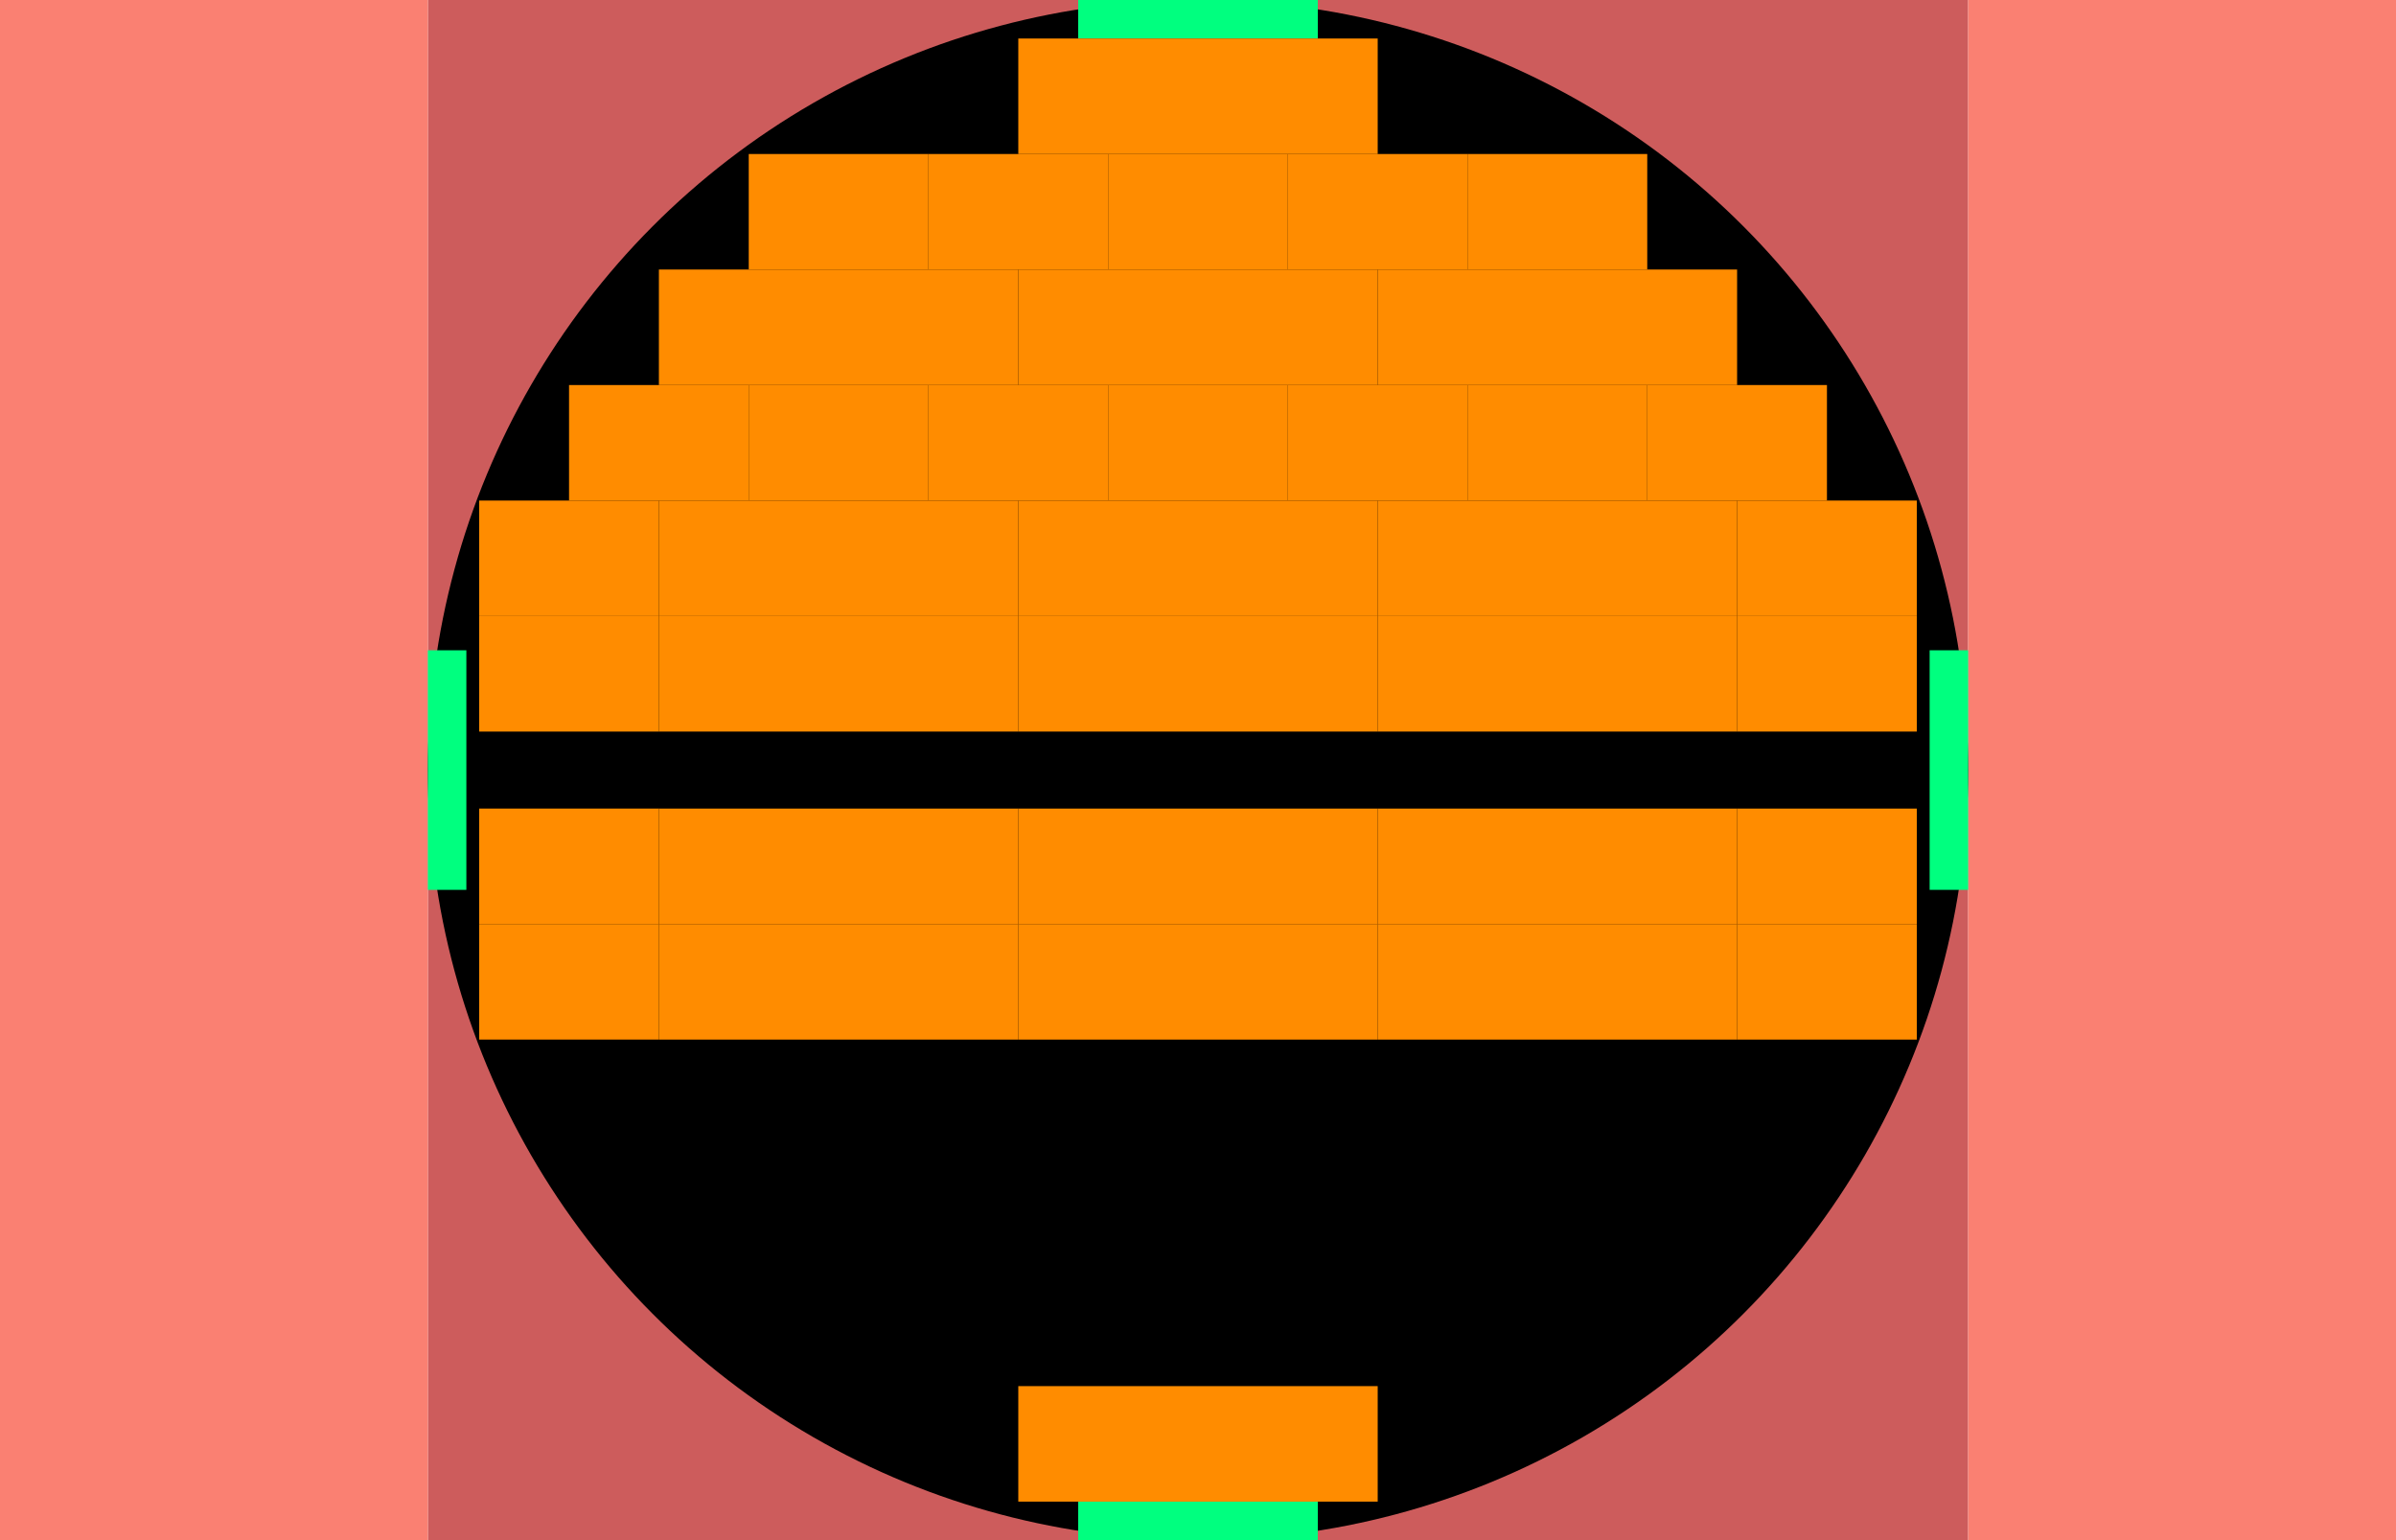 <?xml version="1.0" encoding="UTF-8" standalone="no"?>
<!-- Created with Inkscape (http://www.inkscape.org/) -->

<svg
   xmlns:dc="http://purl.org/dc/elements/1.1/"
   xmlns:cc="http://creativecommons.org/ns#"
   xmlns:rdf="http://www.w3.org/1999/02/22-rdf-syntax-ns#"
   xmlns:svg="http://www.w3.org/2000/svg"
   xmlns="http://www.w3.org/2000/svg"
   xmlns:sodipodi="http://sodipodi.sourceforge.net/DTD/sodipodi-0.dtd"
   xmlns:inkscape="http://www.inkscape.org/namespaces/inkscape"
   width="1400"
   height="900"
   viewBox="0 0 370.417 238.125"
   version="1.1"
   id="svg8"
   sodipodi:docname="prolog.svg"
   inkscape:version="0.92.1 r15371"
   inkscape:export-filename="/home/mouse/git/JoT/UX/menu3.svg.png"
   inkscape:export-xdpi="68"
   inkscape:export-ydpi="68">
  <defs
     id="defs2" />
  <sodipodi:namedview
     id="base"
     pagecolor="#ffffff"
     bordercolor="#666666"
     borderopacity="1.0"
     inkscape:pageopacity="0"
     inkscape:pageshadow="2"
     inkscape:zoom="1.1596551"
     inkscape:cx="712.98999"
     inkscape:cy="436.17486"
     inkscape:document-units="px"
     inkscape:current-layer="layer1"
     showgrid="true"
     inkscape:showpageshadow="false"
     borderlayer="true"
     inkscape:pagecheckerboard="true"
     units="px"
     objecttolerance="20"
     inkscape:snap-path-clip="true"
     inkscape:snap-path-mask="true"
     gridtolerance="10"
     guidetolerance="10000"
     inkscape:snap-perpendicular="true"
     inkscape:snap-tangential="true"
     inkscape:snap-bbox="true"
     inkscape:bbox-paths="true"
     inkscape:bbox-nodes="true"
     inkscape:snap-bbox-edge-midpoints="true"
     inkscape:snap-bbox-midpoints="true"
     inkscape:object-paths="true"
     inkscape:snap-intersection-paths="true"
     inkscape:snap-midpoints="true"
     inkscape:snap-smooth-nodes="true"
     inkscape:snap-center="true"
     inkscape:snap-object-midpoints="true"
     inkscape:snap-text-baseline="true"
     inkscape:snap-page="true"
     inkscape:window-width="1280"
     inkscape:window-height="1003"
     inkscape:window-x="0"
     inkscape:window-y="0"
     inkscape:window-maximized="1"
     inkscape:snap-nodes="true"
     inkscape:snap-others="true">
    <inkscape:grid
       type="xygrid"
       id="grid4485"
       spacingx="9.26"
       spacingy="5.953"
       dotted="false"
       snapvisiblegridlinesonly="true"
       empspacing="1"
       empcolor="#3f3fff"
       empopacity="0.275" />
  </sodipodi:namedview>
  <g
     inkscape:label="Layer 1"
     inkscape:groupmode="layer"
     id="layer1"
     transform="translate(0,-58.875)">
    <rect
       style="opacity:1;fill:#cd5c5c;fill-opacity:1;stroke:none;stroke-width:0.706;stroke-linecap:butt;stroke-linejoin:round;stroke-miterlimit:4;stroke-dasharray:16.935, 0.706;stroke-dashoffset:0;stroke-opacity:1;paint-order:markers fill stroke"
       id="rect1361"
       width="238.125"
       height="238.125"
       x="66.146"
       y="58.875" />
    <path
       style="fill:#fa8072;fill-rule:evenodd;stroke:none;stroke-width:0.265px;stroke-linecap:butt;stroke-linejoin:miter;stroke-opacity:1"
       d="M 66.146,58.875 H 0 V 297 l 66.146,-10e-6 z"
       id="path1363"
       inkscape:connector-curvature="0" />
    <path
       style="fill:#fa8072;fill-rule:evenodd;stroke:none;stroke-width:0.265px;stroke-linecap:butt;stroke-linejoin:miter;stroke-opacity:1"
       d="m 304.271,58.875 66.146,-1e-6 V 297 l -66.146,-10e-6 z"
       id="path1365"
       inkscape:connector-curvature="0" />
    <ellipse
       style="opacity:1;fill:#000000;fill-opacity:1;stroke:none;stroke-width:0.706;stroke-linecap:butt;stroke-linejoin:round;stroke-miterlimit:4;stroke-dasharray:16.935, 0.706;stroke-dashoffset:0;stroke-opacity:1;paint-order:markers fill stroke"
       id="path1367"
       cx="185.208"
       cy="177.937"
       rx="119.062"
       ry="119.062" />
    <rect
       style="opacity:1;fill:#00ff7f;fill-opacity:1;stroke:none;stroke-width:0.706;stroke-linecap:butt;stroke-linejoin:round;stroke-miterlimit:4;stroke-dasharray:16.935, 0.706;stroke-dashoffset:0;stroke-opacity:1;paint-order:markers fill stroke"
       id="rect1371"
       width="37.042"
       height="5.953"
       x="166.688"
       y="58.875" />
    <rect
       y="291.047"
       x="166.688"
       height="5.953"
       width="37.042"
       id="rect1373"
       style="opacity:1;fill:#00ff7f;fill-opacity:1;stroke:none;stroke-width:0.706;stroke-linecap:butt;stroke-linejoin:round;stroke-miterlimit:4;stroke-dasharray:16.935, 0.706;stroke-dashoffset:0;stroke-opacity:1;paint-order:markers fill stroke" />
    <rect
       style="opacity:1;fill:#00ff7f;fill-opacity:1;stroke:none;stroke-width:0.706;stroke-linecap:butt;stroke-linejoin:round;stroke-miterlimit:4;stroke-dasharray:16.935, 0.706;stroke-dashoffset:0;stroke-opacity:1;paint-order:markers fill stroke"
       id="rect1375"
       width="37.042"
       height="5.953"
       x="159.416"
       y="-304.271"
       transform="rotate(90)" />
    <rect
       transform="rotate(90)"
       y="-72.099"
       x="159.417"
       height="5.953"
       width="37.042"
       id="rect1377"
       style="opacity:1;fill:#00ff7f;fill-opacity:1;stroke:none;stroke-width:0.706;stroke-linecap:butt;stroke-linejoin:round;stroke-miterlimit:4;stroke-dasharray:16.935, 0.706;stroke-dashoffset:0;stroke-opacity:1;paint-order:markers fill stroke" />
    <path
       style="fill:#ff8c00;fill-rule:evenodd;stroke:none;stroke-width:0.265px;stroke-linecap:butt;stroke-linejoin:miter;stroke-opacity:1"
       d="m 185.208,64.828 h -27.781 v 17.859 h 27.781 z"
       id="path1381"
       inkscape:connector-curvature="0" />
    <path
       inkscape:connector-curvature="0"
       id="path1383"
       d="m 212.99,64.828 h -27.781 v 17.859 h 27.781 z"
       style="fill:#ff8c00;fill-rule:evenodd;stroke:none;stroke-width:0.265px;stroke-linecap:butt;stroke-linejoin:miter;stroke-opacity:1" />
    <path
       style="fill:#ff8c00;fill-rule:evenodd;stroke:none;stroke-width:0.265px;stroke-linecap:butt;stroke-linejoin:miter;stroke-opacity:1"
       d="m 185.208,273.187 h -27.781 v 17.859 h 27.781 z"
       id="path1385"
       inkscape:connector-curvature="0" />
    <path
       inkscape:connector-curvature="0"
       id="path1387"
       d="m 212.99,273.187 h -27.781 v 17.859 h 27.781 z"
       style="fill:#ff8c00;fill-rule:evenodd;stroke:none;stroke-width:0.265px;stroke-linecap:butt;stroke-linejoin:miter;stroke-opacity:1" />
    <path
       style="fill:#ff8c00;fill-rule:evenodd;stroke:none;stroke-width:0.265px;stroke-linecap:butt;stroke-linejoin:miter;stroke-opacity:1"
       d="m 199.099,82.687 h -27.781 v 17.859 h 27.781 z"
       id="path1389"
       inkscape:connector-curvature="0" />
    <path
       inkscape:connector-curvature="0"
       id="path1391"
       d="m 226.88,82.687 h -27.781 v 17.859 h 27.781 z"
       style="fill:#ff8c00;fill-rule:evenodd;stroke:none;stroke-width:0.265px;stroke-linecap:butt;stroke-linejoin:miter;stroke-opacity:1" />
    <path
       style="fill:#ff8c00;fill-rule:evenodd;stroke:none;stroke-width:0.265px;stroke-linecap:butt;stroke-linejoin:miter;stroke-opacity:1"
       d="m 171.318,82.687 h -27.781 v 17.859 h 27.781 z"
       id="path1393"
       inkscape:connector-curvature="0" />
    <path
       inkscape:connector-curvature="0"
       id="path1395"
       d="m 143.536,82.687 h -27.781 v 17.859 h 27.781 z"
       style="fill:#ff8c00;fill-rule:evenodd;stroke:none;stroke-width:0.265px;stroke-linecap:butt;stroke-linejoin:miter;stroke-opacity:1" />
    <path
       style="fill:#ff8c00;fill-rule:evenodd;stroke:none;stroke-width:0.265px;stroke-linecap:butt;stroke-linejoin:miter;stroke-opacity:1"
       d="m 254.661,82.687 h -27.781 v 17.859 h 27.781 z"
       id="path1397"
       inkscape:connector-curvature="0" />
    <path
       inkscape:connector-curvature="0"
       id="path1399"
       d="m 212.99,100.547 h -27.781 v 17.859 h 27.781 z"
       style="fill:#ff8c00;fill-rule:evenodd;stroke:none;stroke-width:0.265px;stroke-linecap:butt;stroke-linejoin:miter;stroke-opacity:1" />
    <path
       style="fill:#ff8c00;fill-rule:evenodd;stroke:none;stroke-width:0.265px;stroke-linecap:butt;stroke-linejoin:miter;stroke-opacity:1"
       d="m 185.208,100.547 h -27.781 v 17.859 h 27.781 z"
       id="path1401"
       inkscape:connector-curvature="0" />
    <path
       inkscape:connector-curvature="0"
       id="path1403"
       d="m 157.427,100.547 h -27.781 v 17.859 h 27.781 z"
       style="fill:#ff8c00;fill-rule:evenodd;stroke:none;stroke-width:0.265px;stroke-linecap:butt;stroke-linejoin:miter;stroke-opacity:1" />
    <path
       style="fill:#ff8c00;fill-rule:evenodd;stroke:none;stroke-width:0.265px;stroke-linecap:butt;stroke-linejoin:miter;stroke-opacity:1"
       d="m 129.646,100.547 h -27.781 v 17.859 h 27.781 z"
       id="path1405"
       inkscape:connector-curvature="0" />
    <path
       inkscape:connector-curvature="0"
       id="path1407"
       d="m 240.771,100.547 h -27.781 v 17.859 h 27.781 z"
       style="fill:#ff8c00;fill-rule:evenodd;stroke:none;stroke-width:0.265px;stroke-linecap:butt;stroke-linejoin:miter;stroke-opacity:1" />
    <path
       style="fill:#ff8c00;fill-rule:evenodd;stroke:none;stroke-width:0.265px;stroke-linecap:butt;stroke-linejoin:miter;stroke-opacity:1"
       d="m 268.552,100.547 h -27.781 v 17.859 h 27.781 z"
       id="path1409"
       inkscape:connector-curvature="0" />
    <path
       inkscape:connector-curvature="0"
       id="path1411"
       d="m 199.099,118.406 h -27.781 v 17.859 h 27.781 z"
       style="fill:#ff8c00;fill-rule:evenodd;stroke:none;stroke-width:0.265px;stroke-linecap:butt;stroke-linejoin:miter;stroke-opacity:1" />
    <path
       style="fill:#ff8c00;fill-rule:evenodd;stroke:none;stroke-width:0.265px;stroke-linecap:butt;stroke-linejoin:miter;stroke-opacity:1"
       d="m 226.88,118.406 h -27.781 v 17.859 h 27.781 z"
       id="path1413"
       inkscape:connector-curvature="0" />
    <path
       inkscape:connector-curvature="0"
       id="path1415"
       d="M 254.661,118.406 H 226.88 v 17.859 h 27.781 z"
       style="fill:#ff8c00;fill-rule:evenodd;stroke:none;stroke-width:0.265px;stroke-linecap:butt;stroke-linejoin:miter;stroke-opacity:1" />
    <path
       style="fill:#ff8c00;fill-rule:evenodd;stroke:none;stroke-width:0.265px;stroke-linecap:butt;stroke-linejoin:miter;stroke-opacity:1"
       d="m 282.443,118.406 h -27.781 v 17.859 h 27.781 z"
       id="path1417"
       inkscape:connector-curvature="0" />
    <path
       inkscape:connector-curvature="0"
       id="path1419"
       d="m 171.318,118.406 h -27.781 v 17.859 h 27.781 z"
       style="fill:#ff8c00;fill-rule:evenodd;stroke:none;stroke-width:0.265px;stroke-linecap:butt;stroke-linejoin:miter;stroke-opacity:1" />
    <path
       style="fill:#ff8c00;fill-rule:evenodd;stroke:none;stroke-width:0.265px;stroke-linecap:butt;stroke-linejoin:miter;stroke-opacity:1"
       d="m 143.536,118.406 h -27.781 v 17.859 h 27.781 z"
       id="path1421"
       inkscape:connector-curvature="0" />
    <path
       inkscape:connector-curvature="0"
       id="path1423"
       d="M 115.755,118.406 H 87.974 v 17.859 h 27.781 z"
       style="fill:#ff8c00;fill-rule:evenodd;stroke:none;stroke-width:0.265px;stroke-linecap:butt;stroke-linejoin:miter;stroke-opacity:1" />
    <path
       style="fill:#ff8c00;fill-rule:evenodd;stroke:none;stroke-width:0.265px;stroke-linecap:butt;stroke-linejoin:miter;stroke-opacity:1"
       d="m 212.99,136.266 h -27.781 v 17.859 h 27.781 z"
       id="path1425"
       inkscape:connector-curvature="0" />
    <path
       inkscape:connector-curvature="0"
       id="path1427"
       d="m 185.208,136.266 h -27.781 v 17.859 h 27.781 z"
       style="fill:#ff8c00;fill-rule:evenodd;stroke:none;stroke-width:0.265px;stroke-linecap:butt;stroke-linejoin:miter;stroke-opacity:1" />
    <path
       style="fill:#ff8c00;fill-rule:evenodd;stroke:none;stroke-width:0.265px;stroke-linecap:butt;stroke-linejoin:miter;stroke-opacity:1"
       d="m 157.427,136.266 h -27.781 v 17.859 h 27.781 z"
       id="path1429"
       inkscape:connector-curvature="0" />
    <path
       inkscape:connector-curvature="0"
       id="path1431"
       d="m 129.646,136.266 h -27.781 v 17.859 h 27.781 z"
       style="fill:#ff8c00;fill-rule:evenodd;stroke:none;stroke-width:0.265px;stroke-linecap:butt;stroke-linejoin:miter;stroke-opacity:1" />
    <path
       style="fill:#ff8c00;fill-rule:evenodd;stroke:none;stroke-width:0.265px;stroke-linecap:butt;stroke-linejoin:miter;stroke-opacity:1"
       d="M 101.865,136.266 H 74.083 v 17.859 h 27.781 z"
       id="path1433"
       inkscape:connector-curvature="0" />
    <path
       inkscape:connector-curvature="0"
       id="path1435"
       d="m 240.771,136.266 h -27.781 v 17.859 h 27.781 z"
       style="fill:#ff8c00;fill-rule:evenodd;stroke:none;stroke-width:0.265px;stroke-linecap:butt;stroke-linejoin:miter;stroke-opacity:1" />
    <path
       style="fill:#ff8c00;fill-rule:evenodd;stroke:none;stroke-width:0.265px;stroke-linecap:butt;stroke-linejoin:miter;stroke-opacity:1"
       d="m 268.552,136.266 h -27.781 v 17.859 h 27.781 z"
       id="path1437"
       inkscape:connector-curvature="0" />
    <path
       inkscape:connector-curvature="0"
       id="path1439"
       d="m 296.333,136.266 h -27.781 v 17.859 h 27.781 z"
       style="fill:#ff8c00;fill-rule:evenodd;stroke:none;stroke-width:0.265px;stroke-linecap:butt;stroke-linejoin:miter;stroke-opacity:1" />
    <path
       inkscape:connector-curvature="0"
       id="path1443"
       d="m 212.99,154.125 h -27.781 v 17.859 h 27.781 z"
       style="fill:#ff8c00;fill-rule:evenodd;stroke:none;stroke-width:0.265px;stroke-linecap:butt;stroke-linejoin:miter;stroke-opacity:1" />
    <path
       style="fill:#ff8c00;fill-rule:evenodd;stroke:none;stroke-width:0.265px;stroke-linecap:butt;stroke-linejoin:miter;stroke-opacity:1"
       d="m 185.208,154.125 h -27.781 v 17.859 h 27.781 z"
       id="path1445"
       inkscape:connector-curvature="0" />
    <path
       inkscape:connector-curvature="0"
       id="path1447"
       d="m 157.427,154.125 h -27.781 v 17.859 h 27.781 z"
       style="fill:#ff8c00;fill-rule:evenodd;stroke:none;stroke-width:0.265px;stroke-linecap:butt;stroke-linejoin:miter;stroke-opacity:1" />
    <path
       style="fill:#ff8c00;fill-rule:evenodd;stroke:none;stroke-width:0.265px;stroke-linecap:butt;stroke-linejoin:miter;stroke-opacity:1"
       d="m 129.646,154.125 h -27.781 v 17.859 h 27.781 z"
       id="path1449"
       inkscape:connector-curvature="0" />
    <path
       inkscape:connector-curvature="0"
       id="path1451"
       d="M 101.865,154.125 H 74.083 v 17.859 h 27.781 z"
       style="fill:#ff8c00;fill-rule:evenodd;stroke:none;stroke-width:0.265px;stroke-linecap:butt;stroke-linejoin:miter;stroke-opacity:1" />
    <path
       style="fill:#ff8c00;fill-rule:evenodd;stroke:none;stroke-width:0.265px;stroke-linecap:butt;stroke-linejoin:miter;stroke-opacity:1"
       d="m 240.771,154.125 h -27.781 v 17.859 h 27.781 z"
       id="path1453"
       inkscape:connector-curvature="0" />
    <path
       inkscape:connector-curvature="0"
       id="path1455"
       d="m 268.552,154.125 h -27.781 v 17.859 h 27.781 z"
       style="fill:#ff8c00;fill-rule:evenodd;stroke:none;stroke-width:0.265px;stroke-linecap:butt;stroke-linejoin:miter;stroke-opacity:1" />
    <path
       style="fill:#ff8c00;fill-rule:evenodd;stroke:none;stroke-width:0.265px;stroke-linecap:butt;stroke-linejoin:miter;stroke-opacity:1"
       d="m 296.333,154.125 h -27.781 v 17.859 h 27.781 z"
       id="path1457"
       inkscape:connector-curvature="0" />
    <path
       style="fill:#ff8c00;fill-rule:evenodd;stroke:none;stroke-width:0.265px;stroke-linecap:butt;stroke-linejoin:miter;stroke-opacity:1"
       d="m 212.99,201.75 h -27.781 v 17.859 h 27.781 z"
       id="path1459"
       inkscape:connector-curvature="0" />
    <path
       inkscape:connector-curvature="0"
       id="path1461"
       d="m 185.208,201.75 h -27.781 v 17.859 h 27.781 z"
       style="fill:#ff8c00;fill-rule:evenodd;stroke:none;stroke-width:0.265px;stroke-linecap:butt;stroke-linejoin:miter;stroke-opacity:1" />
    <path
       style="fill:#ff8c00;fill-rule:evenodd;stroke:none;stroke-width:0.265px;stroke-linecap:butt;stroke-linejoin:miter;stroke-opacity:1"
       d="m 157.427,201.75 h -27.781 v 17.859 h 27.781 z"
       id="path1463"
       inkscape:connector-curvature="0" />
    <path
       inkscape:connector-curvature="0"
       id="path1465"
       d="m 129.646,201.75 h -27.781 v 17.859 h 27.781 z"
       style="fill:#ff8c00;fill-rule:evenodd;stroke:none;stroke-width:0.265px;stroke-linecap:butt;stroke-linejoin:miter;stroke-opacity:1" />
    <path
       style="fill:#ff8c00;fill-rule:evenodd;stroke:none;stroke-width:0.265px;stroke-linecap:butt;stroke-linejoin:miter;stroke-opacity:1"
       d="M 101.865,201.75 H 74.083 v 17.859 h 27.781 z"
       id="path1467"
       inkscape:connector-curvature="0" />
    <path
       inkscape:connector-curvature="0"
       id="path1469"
       d="m 240.771,201.75 h -27.781 v 17.859 h 27.781 z"
       style="fill:#ff8c00;fill-rule:evenodd;stroke:none;stroke-width:0.265px;stroke-linecap:butt;stroke-linejoin:miter;stroke-opacity:1" />
    <path
       style="fill:#ff8c00;fill-rule:evenodd;stroke:none;stroke-width:0.265px;stroke-linecap:butt;stroke-linejoin:miter;stroke-opacity:1"
       d="m 268.552,201.75 h -27.781 v 17.859 h 27.781 z"
       id="path1471"
       inkscape:connector-curvature="0" />
    <path
       inkscape:connector-curvature="0"
       id="path1473"
       d="m 296.333,201.75 h -27.781 v 17.859 h 27.781 z"
       style="fill:#ff8c00;fill-rule:evenodd;stroke:none;stroke-width:0.265px;stroke-linecap:butt;stroke-linejoin:miter;stroke-opacity:1" />
    <path
       inkscape:connector-curvature="0"
       id="path1475"
       d="m 212.99,183.891 h -27.781 v 17.859 h 27.781 z"
       style="fill:#ff8c00;fill-rule:evenodd;stroke:none;stroke-width:0.265px;stroke-linecap:butt;stroke-linejoin:miter;stroke-opacity:1" />
    <path
       style="fill:#ff8c00;fill-rule:evenodd;stroke:none;stroke-width:0.265px;stroke-linecap:butt;stroke-linejoin:miter;stroke-opacity:1"
       d="m 185.208,183.891 h -27.781 v 17.859 h 27.781 z"
       id="path1477"
       inkscape:connector-curvature="0" />
    <path
       inkscape:connector-curvature="0"
       id="path1479"
       d="m 157.427,183.891 h -27.781 v 17.859 h 27.781 z"
       style="fill:#ff8c00;fill-rule:evenodd;stroke:none;stroke-width:0.265px;stroke-linecap:butt;stroke-linejoin:miter;stroke-opacity:1" />
    <path
       style="fill:#ff8c00;fill-rule:evenodd;stroke:none;stroke-width:0.265px;stroke-linecap:butt;stroke-linejoin:miter;stroke-opacity:1"
       d="m 129.646,183.891 h -27.781 v 17.859 h 27.781 z"
       id="path1481"
       inkscape:connector-curvature="0" />
    <path
       inkscape:connector-curvature="0"
       id="path1483"
       d="M 101.865,183.891 H 74.083 v 17.859 h 27.781 z"
       style="fill:#ff8c00;fill-rule:evenodd;stroke:none;stroke-width:0.265px;stroke-linecap:butt;stroke-linejoin:miter;stroke-opacity:1" />
    <path
       style="fill:#ff8c00;fill-rule:evenodd;stroke:none;stroke-width:0.265px;stroke-linecap:butt;stroke-linejoin:miter;stroke-opacity:1"
       d="m 240.771,183.891 h -27.781 v 17.859 h 27.781 z"
       id="path1485"
       inkscape:connector-curvature="0" />
    <path
       inkscape:connector-curvature="0"
       id="path1487"
       d="m 268.552,183.891 h -27.781 v 17.859 h 27.781 z"
       style="fill:#ff8c00;fill-rule:evenodd;stroke:none;stroke-width:0.265px;stroke-linecap:butt;stroke-linejoin:miter;stroke-opacity:1" />
    <path
       style="fill:#ff8c00;fill-rule:evenodd;stroke:none;stroke-width:0.265px;stroke-linecap:butt;stroke-linejoin:miter;stroke-opacity:1"
       d="m 296.333,183.891 h -27.781 v 17.859 h 27.781 z"
       id="path1489"
       inkscape:connector-curvature="0" />
  </g>
</svg>

